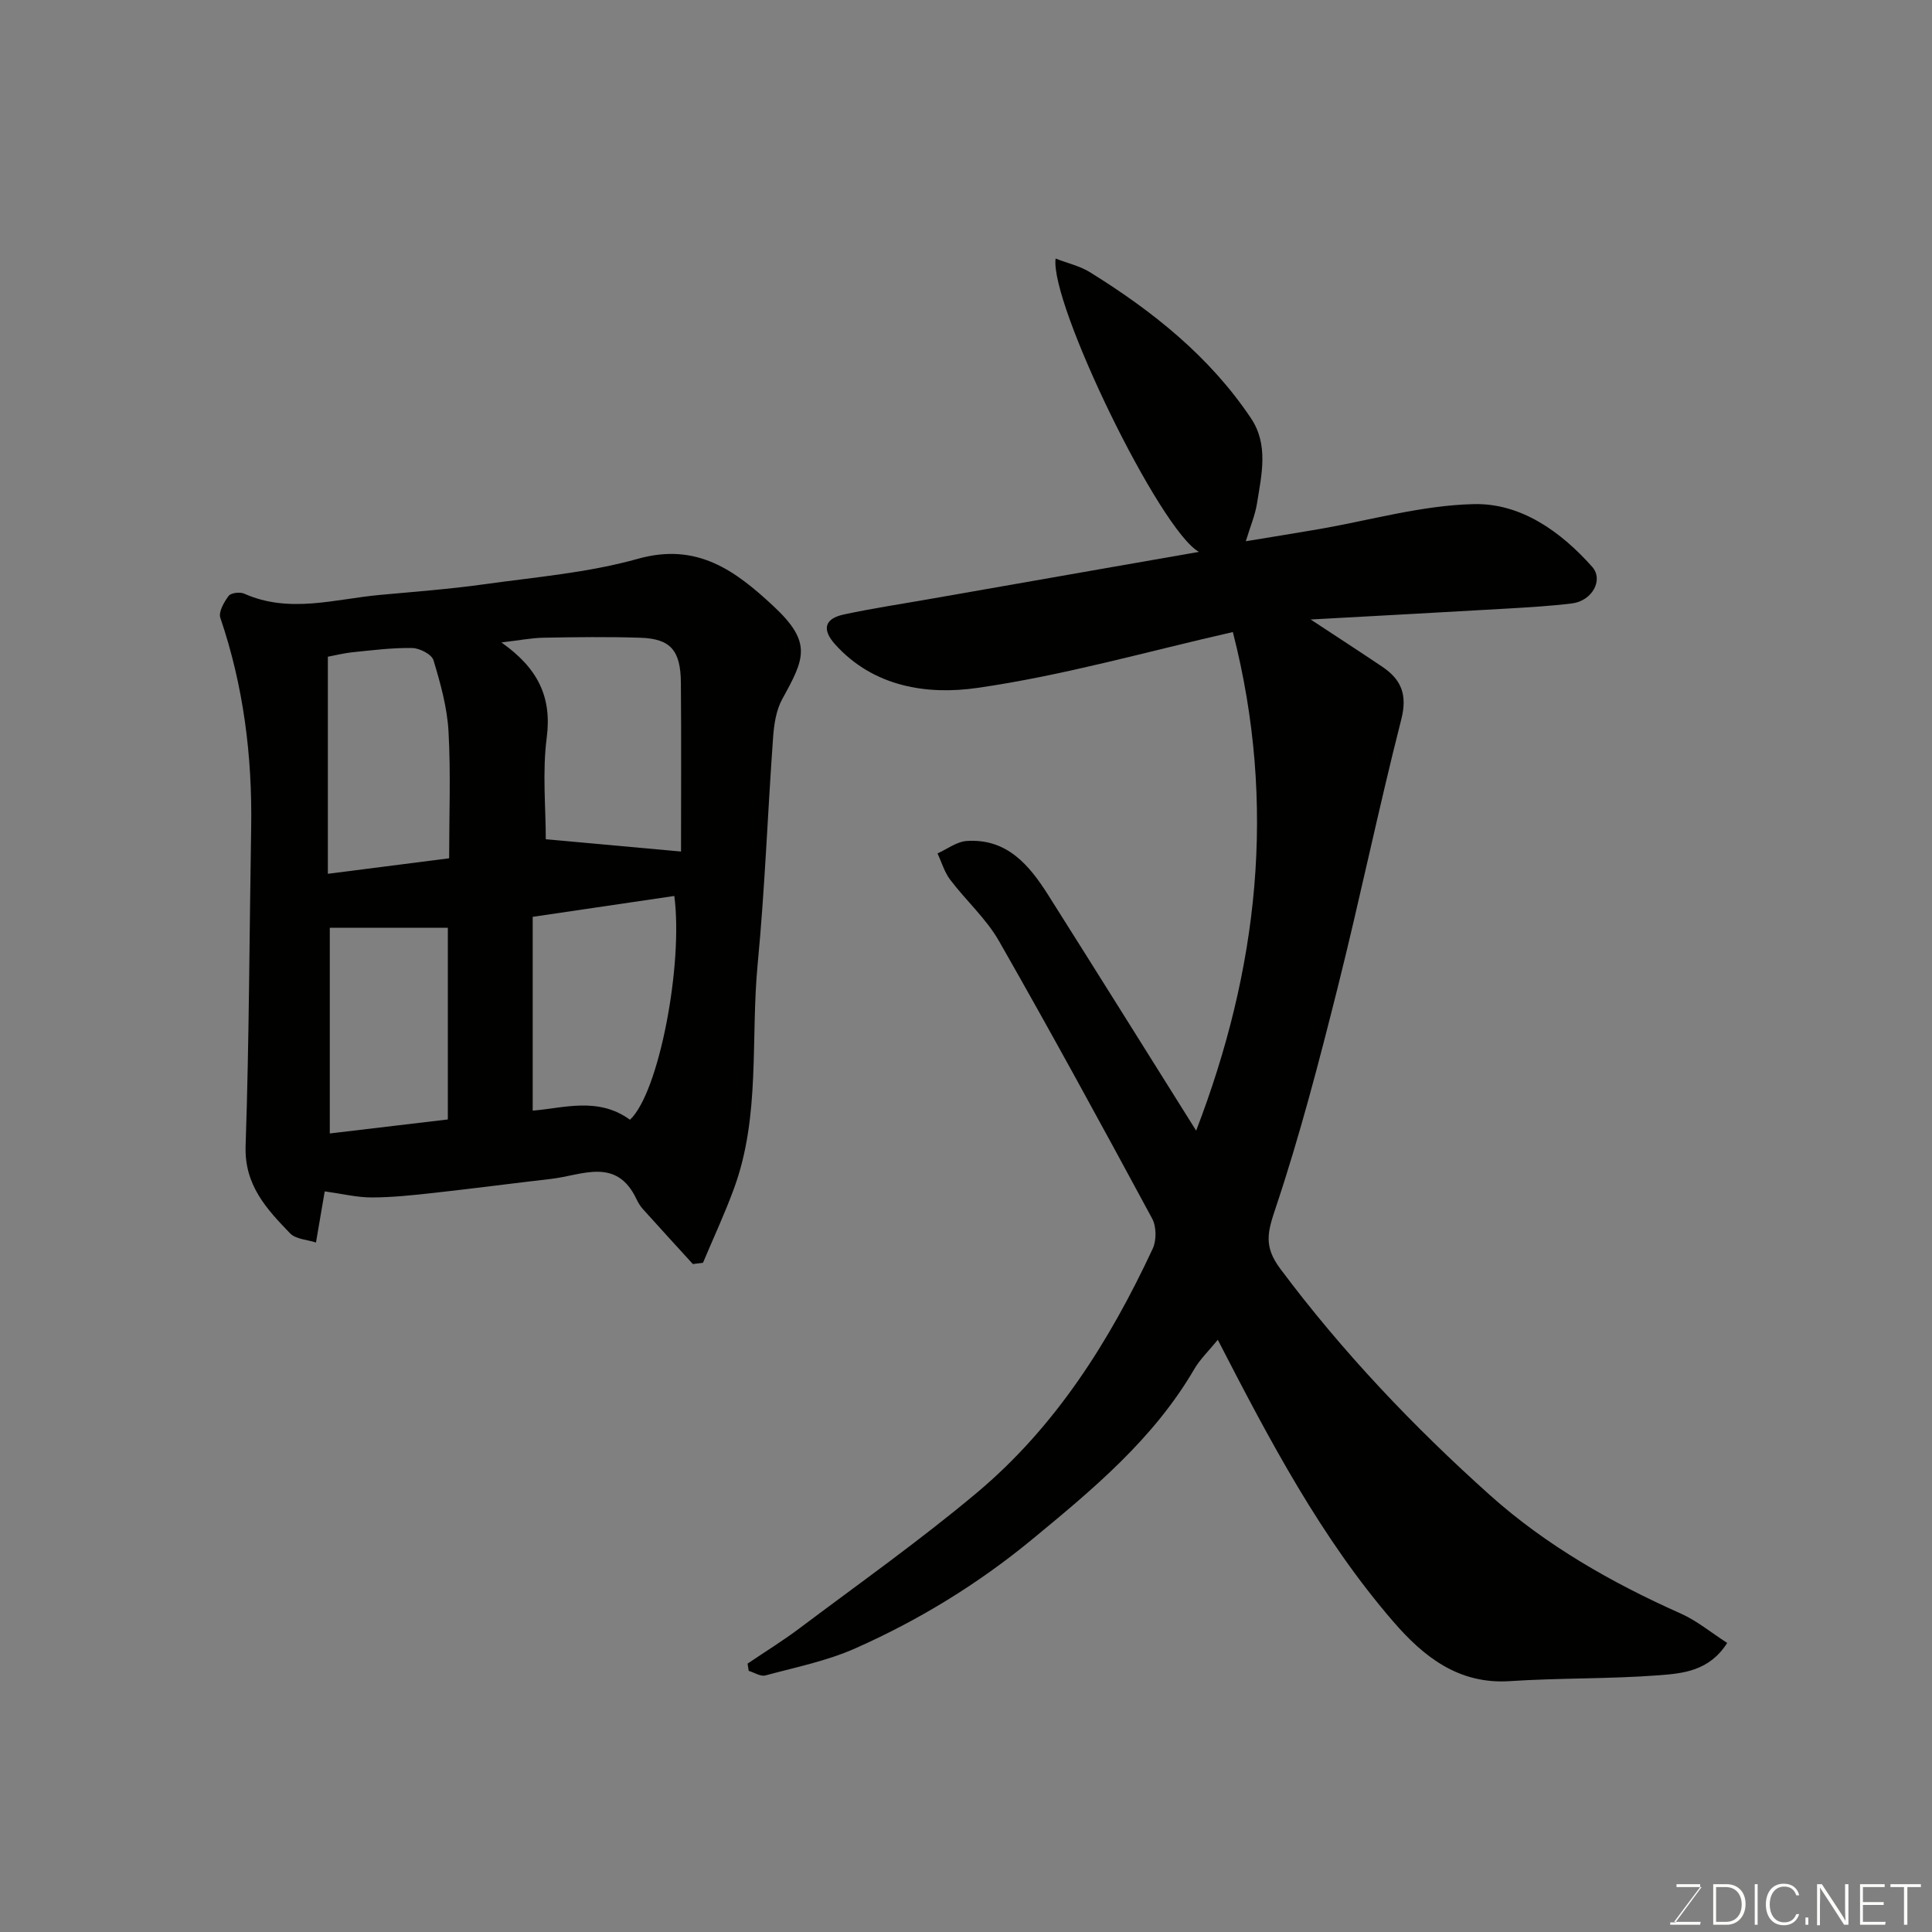 <svg enable-background="new 0 0 400 400" viewBox="0 0 400 400" xmlns="http://www.w3.org/2000/svg"><rect x="0" y="0" width="400" height="400" fill="#808080" stroke="none"/><path d="m154.78 344.43c3.61-2.44 7.34-4.74 10.82-7.36 12.28-9.23 24.86-18.13 36.62-27.99 16.34-13.69 27.51-31.41 36.44-50.56.8-1.72.77-4.58-.12-6.23-10.39-19.25-20.86-38.46-31.71-57.46-2.65-4.64-6.84-8.38-10.11-12.7-1.19-1.57-1.76-3.61-2.62-5.44 2.01-.9 3.97-2.43 6.03-2.57 8.35-.57 12.97 4.99 16.91 11.22 10.28 16.26 20.46 32.57 30.61 48.75 12.76-33.19 16.8-67.3 7.6-103.23-17.48 3.96-35.04 9.01-52.95 11.57-10.25 1.47-21.39-.14-29.38-9-2.76-3.06-2.28-5.33 1.79-6.21 5.9-1.27 11.88-2.16 17.83-3.21 12.53-2.2 25.07-4.39 37.61-6.59 5.74-1 11.48-2 18.08-3.16-8.11-4.49-30.89-51.42-29.68-60.73 2.51.98 5.04 1.54 7.13 2.84 12.94 8.03 24.74 17.41 33.32 30.22 3.7 5.52 2.19 11.72 1.24 17.68-.38 2.38-1.36 4.67-2.31 7.79 5.21-.86 10.07-1.64 14.92-2.47 10.77-1.85 21.51-4.98 32.31-5.22 9.7-.22 17.96 5.65 24.48 12.98 2.42 2.72-.03 7.07-4.17 7.58-4.4.54-8.85.8-13.28 1.06-13.36.78-26.73 1.49-40.83 2.27 5.25 3.46 10.07 6.58 14.84 9.79 3.93 2.65 5.22 5.79 3.92 10.89-4.7 18.45-8.55 37.11-13.18 55.57-3.84 15.29-7.82 30.59-12.81 45.52-1.67 4.99-2.57 7.95.93 12.64 12.85 17.21 27.58 32.7 43.46 46.92 11.54 10.33 25.16 18.11 39.45 24.47 3.35 1.49 6.28 3.94 9.63 6.09-3.71 5.85-9.21 6.32-14.2 6.7-10.23.78-20.54.53-30.79 1.21-10.63.71-17.87-5.08-24.09-12.26-14.97-17.31-25.58-37.43-36.39-58.41-1.8 2.22-3.66 3.99-4.9 6.12-8.41 14.41-20.95 24.83-33.56 35.22-11.17 9.21-23.43 16.71-36.6 22.55-5.87 2.61-12.34 3.91-18.6 5.6-1 .27-2.3-.6-3.46-.95-.08-.49-.16-1-.23-1.5z" fill="#010100"/><path d="m143.45 261.71c-3.46-3.8-6.93-7.58-10.37-11.41-.53-.59-.97-1.32-1.31-2.04-4.13-8.76-11.25-4.93-17.61-4.19-8.13.94-16.25 2.01-24.39 2.91-4.25.47-8.53.93-12.8.94-3.02.01-6.05-.75-9.74-1.26-.48 2.81-1.07 6.24-1.81 10.59-1.78-.59-4.17-.67-5.36-1.9-4.85-5.03-9.48-9.96-9.21-18.09.74-21.92.78-43.85 1.15-65.78.25-14.87-1.56-29.41-6.38-43.56-.42-1.22.77-3.28 1.72-4.55.48-.63 2.34-.86 3.22-.46 9.36 4.17 18.74 1.12 28.1.26 7.2-.66 14.41-1.2 21.56-2.2 10.67-1.49 21.56-2.39 31.86-5.28 12.23-3.43 20.15 2.44 28.03 9.78 8.12 7.56 6.48 10.86 1.85 19.26-1.27 2.31-1.71 5.25-1.9 7.95-1.13 15.62-1.69 31.29-3.19 46.88-1.49 15.48.61 31.38-4.87 46.41-1.91 5.24-4.29 10.32-6.45 15.47-.69.08-1.4.17-2.1.27zm-30.45-87.95c8.83.8 17.88 1.62 28 2.54 0-11.13.07-23.04-.03-34.95-.05-6.7-2.15-9.1-8.35-9.31-6.67-.22-13.36-.13-20.04-.01-2.62.05-5.23.57-8.77.98 7.53 5.31 10.49 11.26 9.38 19.74-.92 7.11-.19 14.43-.19 21.01zm17.43 58.07c5.99-5.58 11.05-32.13 9.18-46.33-9.33 1.37-18.66 2.75-29.32 4.32v40.12c6.21-.46 13.5-2.96 20.14 1.89zm-37.44-54.13c0-9 .35-17.66-.13-26.27-.28-4.97-1.66-9.93-3.11-14.73-.37-1.22-2.84-2.5-4.38-2.53-4.08-.08-8.18.44-12.26.86-2.03.21-4.04.72-5.23.94v44.94c8.65-1.11 16.59-2.12 25.11-3.21zm-.27 54.07c0-13.76 0-27.13 0-39.68-8.35 0-16.41 0-24.44 0v42.58c8.21-.98 16.15-1.92 24.44-2.9z" fill="#010100"/><g fill="#fbfcfa"><path d="m346.9 398 5.4-7.3h-5.2v-.6h4.9v.6l-5.4 7.2h5.5l-.1.6h-6.2v-.5z"/><path d="m354.7 390.1h2.8c2.3 0 3.9 1.6 3.9 4.1s-1.6 4.3-3.9 4.3h-2.8zm.6 7.8h2c2.2 0 3.3-1.6 3.3-3.6 0-1.8-1-3.6-3.3-3.6h-2z"/><path d="m363.9 390.1v8.4h-.6v-8.4z"/><path d="m372.5 396.3c-.4 1.3-1.4 2.3-3.2 2.3-2.4 0-3.7-1.9-3.7-4.3 0-2.3 1.2-4.3 3.7-4.3 1.8 0 2.9 1 3.2 2.4h-.6c-.4-1.1-1.1-1.8-2.5-1.8-2.1 0-3 1.9-3 3.7s.9 3.7 3 3.7c1.4 0 2.1-.7 2.5-1.7z"/><path d="m373.8 398.5v-1.5h.6v1.5z"/><path d="m376.2 398.5v-8.4h1c1.3 2 4.4 6.6 4.9 7.6-.1-1.2-.1-2.4-.1-3.8v-3.8h.7v8.4h-.9c-1.2-1.9-4.4-6.8-5-7.7.1 1.1 0 2.3 0 3.9v3.9h-.6z"/><path d="m390 394.4h-4.3v3.5h4.7l-.1.6h-5.2v-8.4h5.1v.6h-4.5v3.1h4.3z"/><path d="m394.2 390.7h-2.8v-.6h6.3v.6h-2.8v7.8h-.7z"/></g></svg>